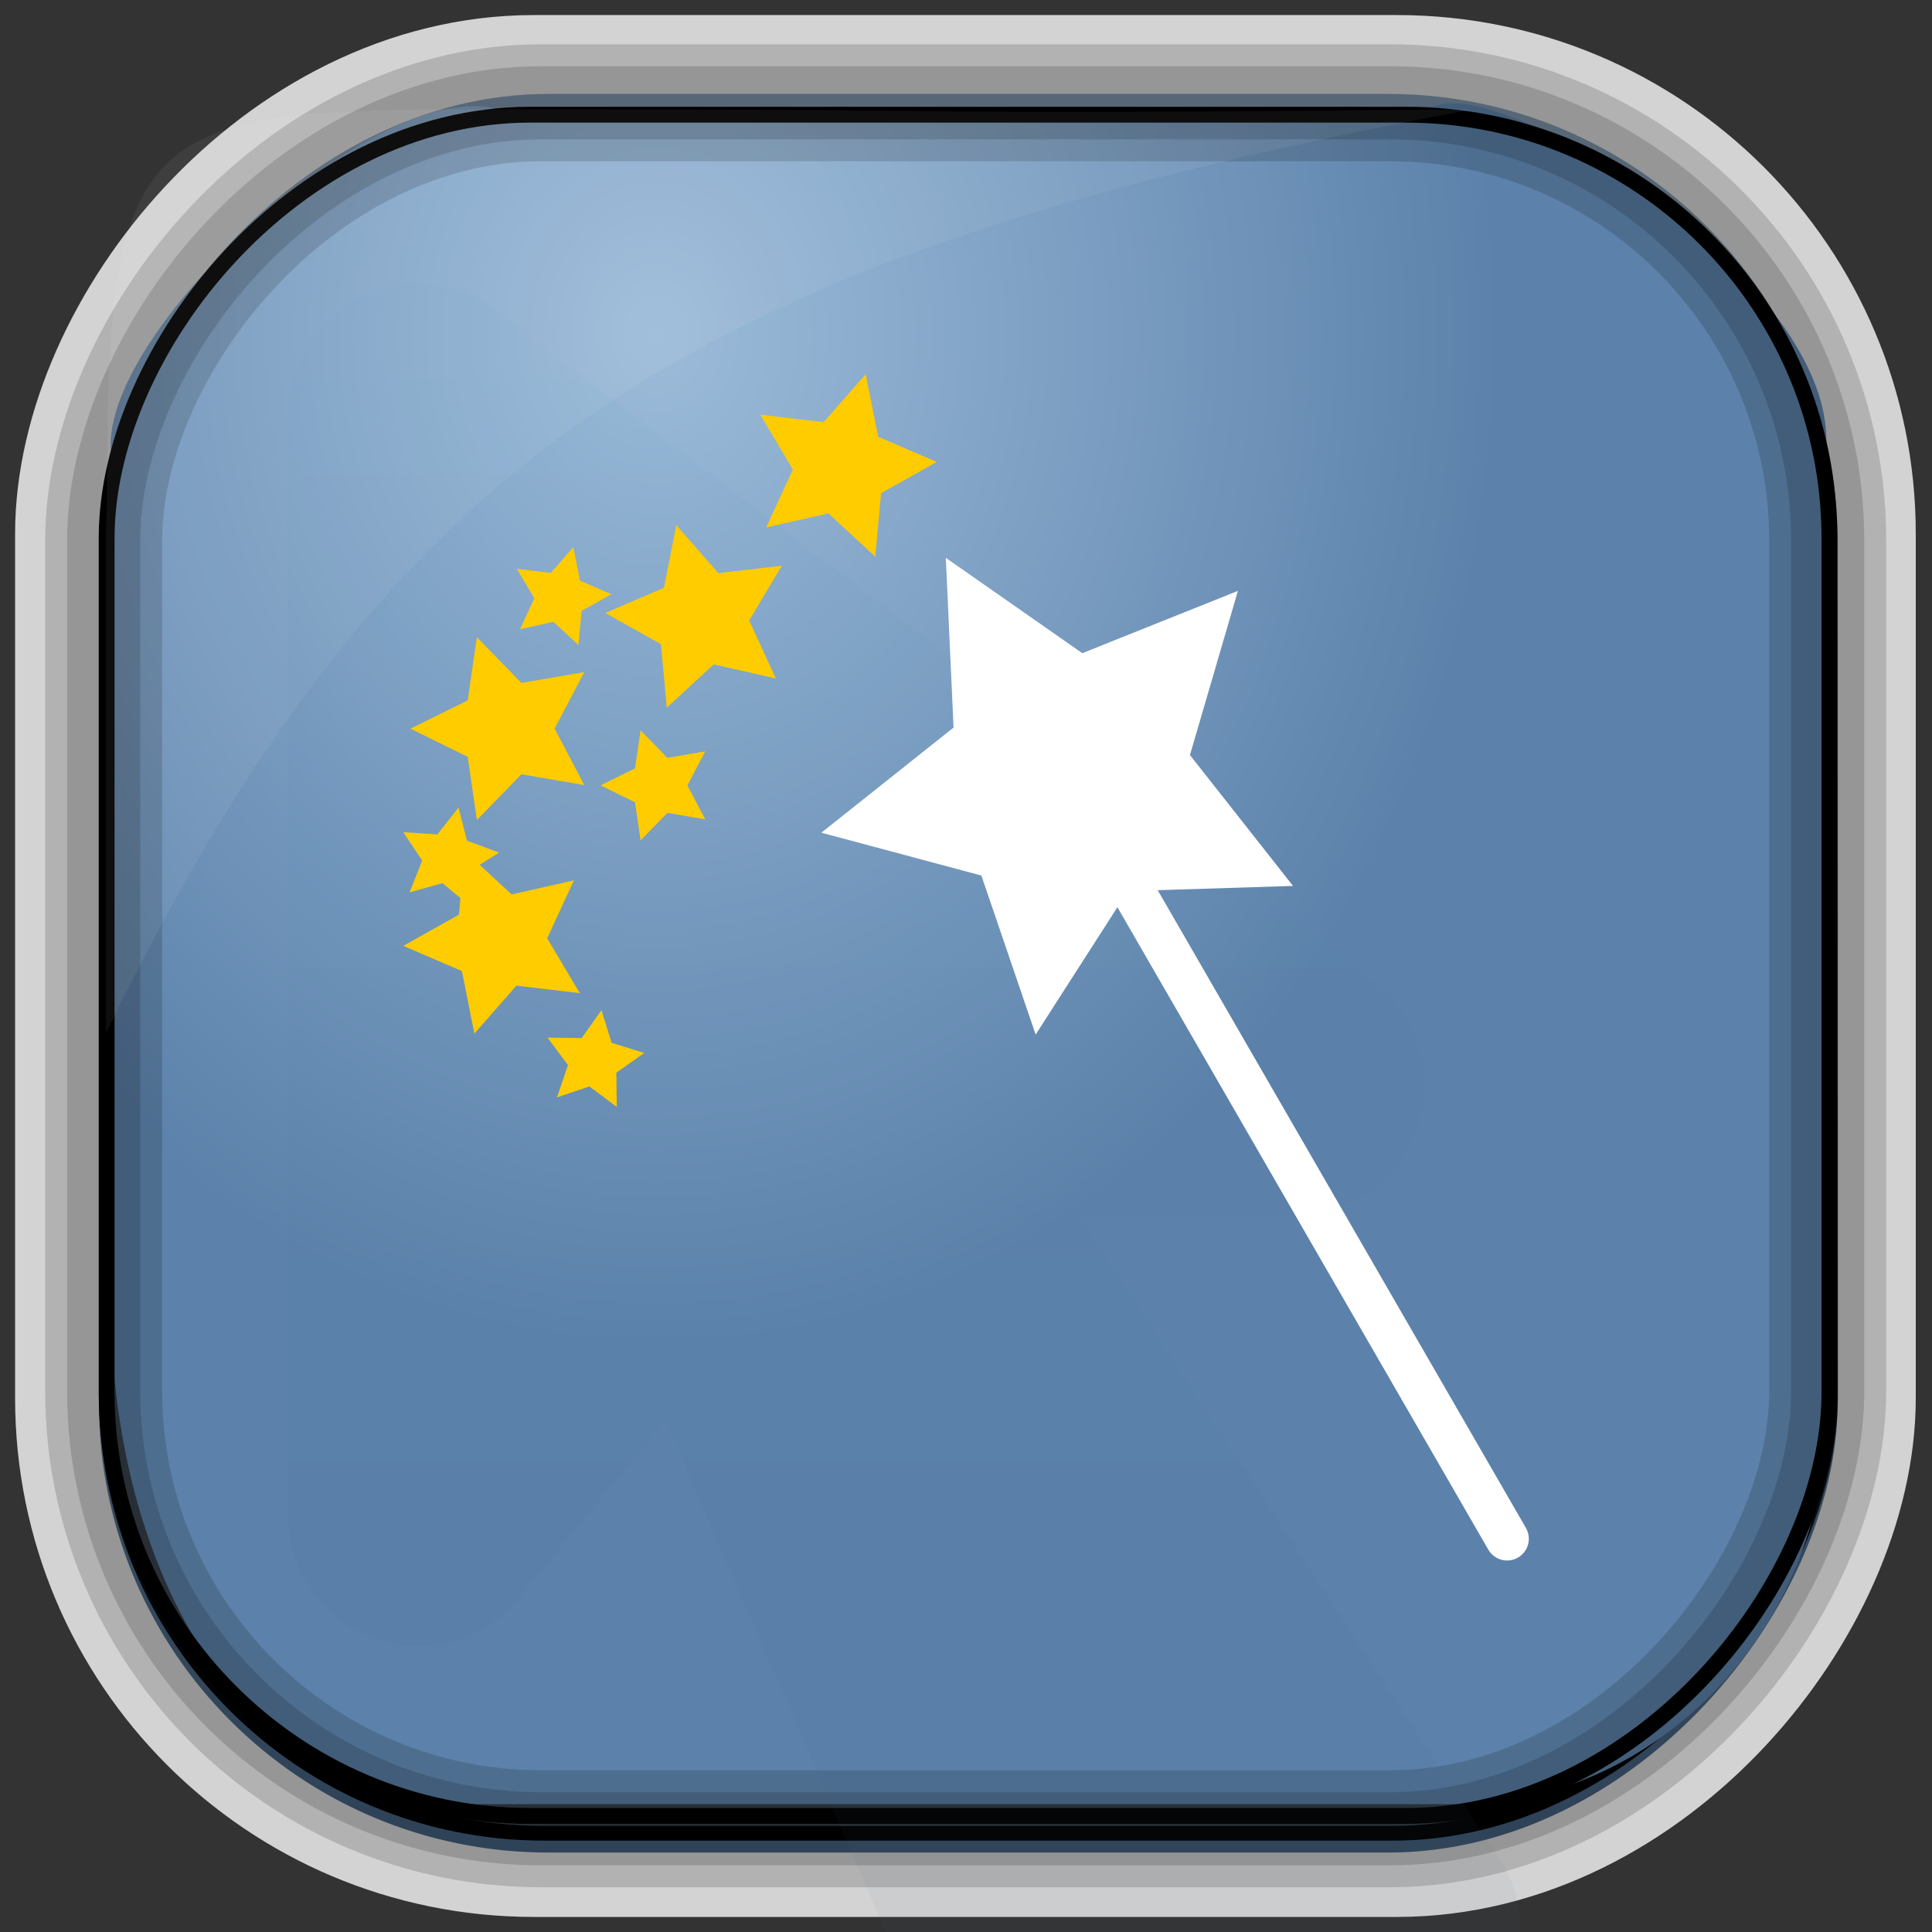 <?xml version="1.0" encoding="UTF-8" standalone="no"?>
<!-- Created with Inkscape (http://www.inkscape.org/) -->
<svg id="svg3449" xmlns:rdf="http://www.w3.org/1999/02/22-rdf-syntax-ns#" xmlns="http://www.w3.org/2000/svg" height="128" width="128" version="1.0" xmlns:cc="http://creativecommons.org/ns#" xmlns:xlink="http://www.w3.org/1999/xlink" xmlns:dc="http://purl.org/dc/elements/1.1/">
 <rect width="100%" height="100%" fill="#333333" stroke="none"/>
 <defs id="defs3451">
  <linearGradient id="linearGradient3514" y2="-9.103" gradientUnits="userSpaceOnUse" x2="66.492" gradientTransform="matrix(.968 0 0 .979 2.179 .166)" y1="-42.638" x1="67.952">
   <stop id="stop4620" style="stop-color:#37414b" offset="0"/>
   <stop id="stop4622" style="stop-color:#37414b;stop-opacity:0" offset="1"/>
  </linearGradient>
  <linearGradient id="linearGradient3516" y2="-11.847" gradientUnits="userSpaceOnUse" x2="58.98" gradientTransform="matrix(.968 0 0 .979 2.179 .166)" y1="-118.55" x1="57.173">
   <stop id="stop4596" offset="0"/>
   <stop id="stop4598" style="stop-opacity:0" offset="1"/>
  </linearGradient>
  <linearGradient id="linearGradient3519" y2="50.369" gradientUnits="userSpaceOnUse" x2="76.558" gradientTransform="matrix(.968 0 0 .979 3.242 -129.19)" y1="13.164" x1="76.558">
   <stop id="stop3392" style="stop-color:#425e7b" offset="0"/>
   <stop id="stop3394" style="stop-color:#7a91a7" offset="1"/>
  </linearGradient>
  <linearGradient id="linearGradient3521" y2="-8.74" gradientUnits="userSpaceOnUse" x2="60.217" gradientTransform="matrix(.968 0 0 .979 2.179 .166)" y1="-123.72" x1="60.395">
   <stop id="stop3392-4-8" style="stop-color:#425e7b" offset="0"/>
   <stop id="stop3394-8-0" style="stop-color:#7a91a7" offset="1"/>
  </linearGradient>
  <radialGradient id="radialGradient3349" gradientUnits="userSpaceOnUse" cy="45.647" cx="42.148" gradientTransform="matrix(.947 0 0 1.139 3.595 -29.89)" r="58.984">
   <stop id="stop2699-5" style="stop-color:#9cbbd9" offset="0"/>
   <stop id="stop2701-7" style="stop-color:#5c82ab" offset="1"/>
  </radialGradient>
  <linearGradient id="linearGradient3370" y2="5.25" gradientUnits="userSpaceOnUse" x2="19.875" gradientTransform="matrix(2.93 0 0 2.955 -4.547 -2.029)" y1="44.52" x1="19.875">
   <stop id="stop3776" style="stop-color:#365a7c" offset="0"/>
   <stop id="stop3778" style="stop-color:#5ea1ca" offset="1"/>
  </linearGradient>
 </defs>
 <rect id="rect892-2-7-2" ry="29.452" style="stroke:#d3d3d3;stroke-width:9.845;fill:#37414b" transform="scale(1,-1)" height="116.16" width="116.08" y="-122.08" x="5.922"/>
 <rect id="rect892" style="stroke:url(#linearGradient3521);stroke-width:.974;fill:url(#linearGradient3519)" transform="scale(1,-1)" ry="29.296" height="115.54" width="114.22" y="-122.25" x="7.039"/>
 <rect id="rect892-2" style="stroke:url(#linearGradient3516);stroke-width:.974;fill:url(#linearGradient3514)" transform="scale(1,-1)" ry="28.993" height="114.35" width="114.22" y="-121.46" x="7.06"/>
 <path id="rect895" style="fill:url(#radialGradient3349)" d="m33.051 7.26c-7.969-2.449-27.013 15.174-25.653 23.038-0.05 0.974-0.089 1.965-0.089 2.957v52.419c0 20.876 10.712 33.859 22.318 33.859h67.038c12.638 0 24.318-11.245 24.318-25.859v-64.017c0.7-10.928-21.283-24.659-25.926-22.618-47.846 0.865-18.017 0.224-62.003 0.224z"/>
 <rect id="rect892-2-7-8" style="opacity:.159;stroke:#000;stroke-width:4.845;fill:none" transform="scale(1,-1)" ry="28.993" height="114.35" width="114.22" y="-121.16" x="6.869"/>
 <rect id="rect892-2-7-1" style="opacity:.159;stroke:#000;stroke-width:7.751;fill:none" transform="scale(1,-1)" ry="28.993" height="114.35" width="114.22" y="-121.16" x="6.869"/>
 <rect id="rect892-2-7-2-9" ry="28.067" style="stroke:#000;stroke-width:1.049;fill:none" transform="scale(1,-1)" height="112.71" width="114.14" y="-120.31" x="7.065"/>
 <path id="path1187" style="fill:#fff;fill-opacity:.057" d="m33.017 7.232c-23.707 0-26.027 0.674-25.93 26.295-0.043 0.716-0.077 1.444-0.077 2.173v32.76c18.67-38.321 38.34-51.497 90.374-61.179-0.225-0.026-0.46-0.03-0.691-0.03-41.576 0.387-25.652-0.019-63.676-0.019z"/>
 <path id="path4596-6" style="opacity:.05;color:#000000;fill:url(#linearGradient3370)" d="m27.223 18.841a8.645 8.719 0 0 0 -8.148 8.68v72.858a8.645 8.719 0 0 0 15.29 5.541l9.705-11.82 14.649 33.982c0.382-0.079 0.784-0.092 1.19-0.092h40.834a8.645 8.719 0 0 0 -1.373 -4.802l-27.833-42.57h14.283a8.645 8.719 0 0 0 5.22 -15.608l-58.138-44.417a8.645 8.719 0 0 0 -5.676 -1.754z"/>
 <g id="layer1-9" transform="matrix(2.93 0 0 2.93 -6.315 -2948.9)">
  <g id="g969" transform="translate(-3.789 -.333)">
   <path id="rect946" style="fill:#fff" d="m27.331 1019.4 0.175 3.835-2.989 2.377 3.618 0.969 1.227 3.596 1.849-2.88 8.387 14.527c0.136 0.235 0.435 0.315 0.67 0.179 0.235-0.136 0.315-0.435 0.18-0.67l-8.326-14.421 3.06-0.096-2.331-2.959 1.085-3.713-3.519 1.409-3.085-2.155z"/>
   <path id="path953" style="fill:#fc0" transform="translate(3.662 1004.7)" d="m13.009 25.456-0.282-1.415-1.325-0.57 1.258-0.705 0.132-1.437 1.06 0.979 1.407-0.318-0.604 1.31 0.737 1.24-1.433-0.169z"/>
   <path id="path955" style="fill:#fc0" d="m13.009 25.456-0.282-1.415-1.325-0.57 1.258-0.705 0.132-1.437 1.06 0.979 1.407-0.318-0.604 1.31 0.737 1.24-1.433-0.169z" transform="matrix(.464 .268 -.268 .464 19.325 1016.3)"/>
   <path id="path957" style="fill:#fc0" d="m13.009 25.456-0.282-1.415-1.325-0.57 1.258-0.705 0.132-1.437 1.06 0.979 1.407-0.318-0.604 1.31 0.737 1.24-1.433-0.169z" transform="matrix(.259 .966 -.966 .259 36.447 1004.1)"/>
   <path id="path959" style="fill:#fc0" transform="matrix(-.139 .518 -.518 -.139 30.056 1022.4)" d="m13.009 25.456-0.282-1.415-1.325-0.57 1.258-0.705 0.132-1.437 1.06 0.979 1.407-0.318-0.604 1.31 0.737 1.24-1.433-0.169z"/>
   <path id="path961" style="fill:#fc0" transform="matrix(-.866 0.5 -0.5 -.866 45.231 1034.2)" d="m13.009 25.456-0.282-1.415-1.325-0.57 1.258-0.705 0.132-1.437 1.06 0.979 1.407-0.318-0.604 1.31 0.737 1.24-1.433-0.169z"/>
   <path id="path963" style="fill:#fc0" d="m13.009 25.456-0.282-1.415-1.325-0.57 1.258-0.705 0.132-1.437 1.06 0.979 1.407-0.318-0.604 1.31 0.737 1.24-1.433-0.169z" transform="matrix(-.536 0 0 -.536 25.881 1032.8)"/>
   <path id="path965" style="fill:#fc0" d="m13.009 25.456-0.282-1.415-1.325-0.57 1.258-0.705 0.132-1.437 1.06 0.979 1.407-0.318-0.604 1.31 0.737 1.24-1.433-0.169z" transform="matrix(-1 0 0 -1 38.528 1040.7)"/>
   <path id="path967" style="fill:#fc0" transform="matrix(0.156 .582 -.582 0.156 32.31 1013)" d="m13.009 25.456-0.282-1.415-1.325-0.57 1.258-0.705 0.132-1.437 1.06 0.979 1.407-0.318-0.604 1.31 0.737 1.24-1.433-0.169z"/>
  </g>
 </g>
</svg>
